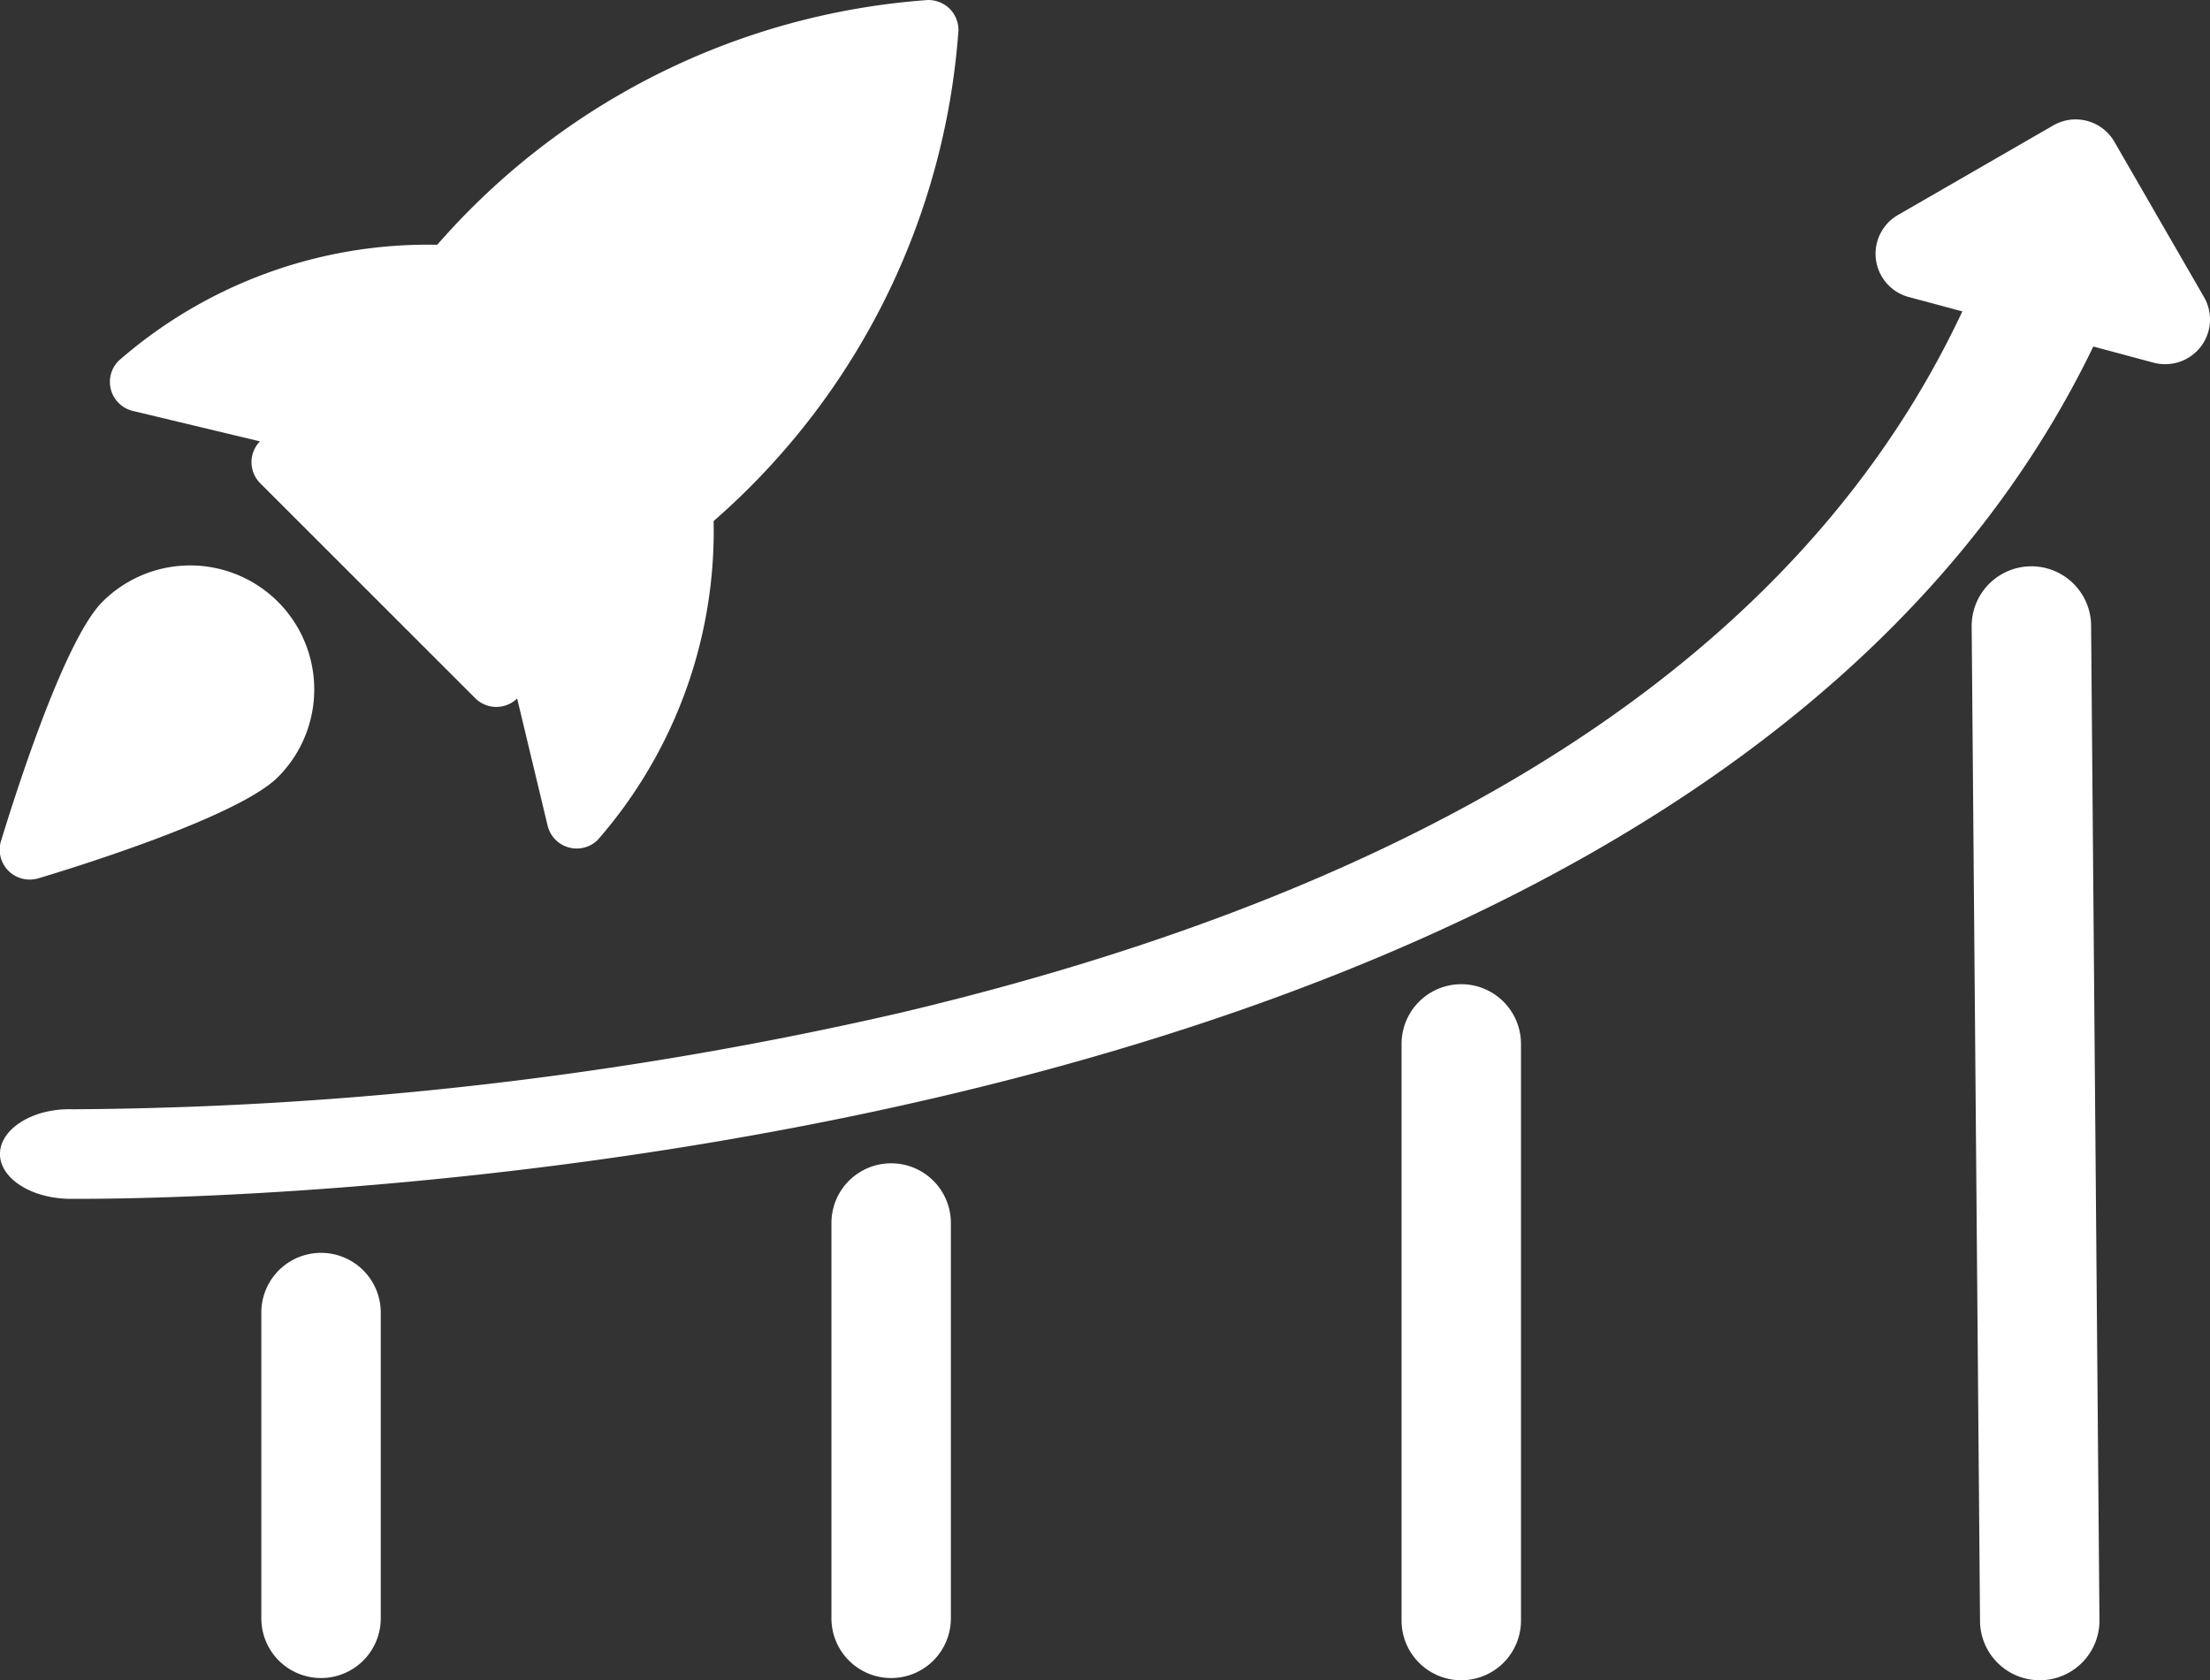 <svg xmlns="http://www.w3.org/2000/svg" width="37.008" height="28.145" viewBox="0 0 37.008 28.145">
  <rect x="0" y="0" width="37.008" height="28.145" fill="#333333" stroke="none"/>
  <g id="premium-quality" transform="translate(-151 -1)">
    <path id="Path_17" data-name="Path 17" d="M1.352,20.081h-.2C.5,20.068-.017,19.723,0,19.31s.565-.75,1.216-.729a63.474,63.474,0,0,0,13.843-1.612c9.525-2.252,15.612-6.424,18.087-12.4a1.351,1.351,0,0,1,1.446-.535c.632.105,1.01.515.845.916C29.327,19.7,3.883,20.081,1.352,20.081Z" transform="translate(151 1)" fill="#fff"/>
    <path id="Path_18" data-name="Path 18" d="M23.25,8.1a.76.76,0,0,1-.194-.025l-4.1-1.1a.75.75,0,0,1-.18-1.374l2.6-1.5a.749.749,0,0,1,1.024.274l1.5,2.6A.749.749,0,0,1,23.25,8.1Z" transform="translate(164.007 -1)" fill="#fff"/>
    <path id="Path_19" data-name="Path 19" d="M21.89,28.659a1,1,0,0,1-1-1L20.75,11a1,1,0,0,1,2,0l.14,16.659A1,1,0,0,1,21.89,28.659Z" transform="translate(163.267 0.486)" fill="#fff"/>
    <path id="Path_20" data-name="Path 20" d="M15.75,28.659a1,1,0,0,1-1-1V18a1,1,0,0,1,2,0v9.659A1,1,0,0,1,15.75,28.659Z" transform="translate(159.72 0.486)" fill="#fff"/>
    <path id="Path_21" data-name="Path 21" d="M9.75,28.622a1,1,0,0,1-1-1V21a1,1,0,0,1,2,0v6.622A1,1,0,0,1,9.75,28.622Z" transform="translate(156.173 0.486)" fill="#fff"/>
    <path id="Path_22" data-name="Path 22" d="M3.75,28.622a1,1,0,0,1-1-1V22.5a1,1,0,0,1,2,0v5.122A1,1,0,0,1,3.75,28.622Z" transform="translate(152.626 0.486)" fill="#fff"/>
    <path id="Path_23" data-name="Path 23" d="M14.854.147A.518.518,0,0,0,14.491,0,12.041,12.041,0,0,0,6.272,4.1,7.867,7.867,0,0,0,.937,6.043a.5.5,0,0,0,.237.84l2.129.51-.013.014a.5.5,0,0,0,.018.688l3.6,3.6a.5.5,0,0,0,.688.018l.014-.013.51,2.129a.5.5,0,0,0,.351.365.485.485,0,0,0,.136.019.5.5,0,0,0,.354-.146A7.866,7.866,0,0,0,10.9,8.728,12.049,12.049,0,0,0,15,.509a.506.506,0,0,0-.147-.362Z" transform="translate(152.05 1)" fill="#fff"/>
    <path id="Path_24" data-name="Path 24" d="M1.716,10.347c-.671.671-1.53,3.458-1.7,4.01A.5.5,0,0,0,.5,15a.512.512,0,0,0,.144-.021c.552-.165,3.338-1.023,4.01-1.695a2.077,2.077,0,1,0-2.938-2.937Z" transform="translate(151 0.733)" fill="#fff"/>
  </g>
</svg>
